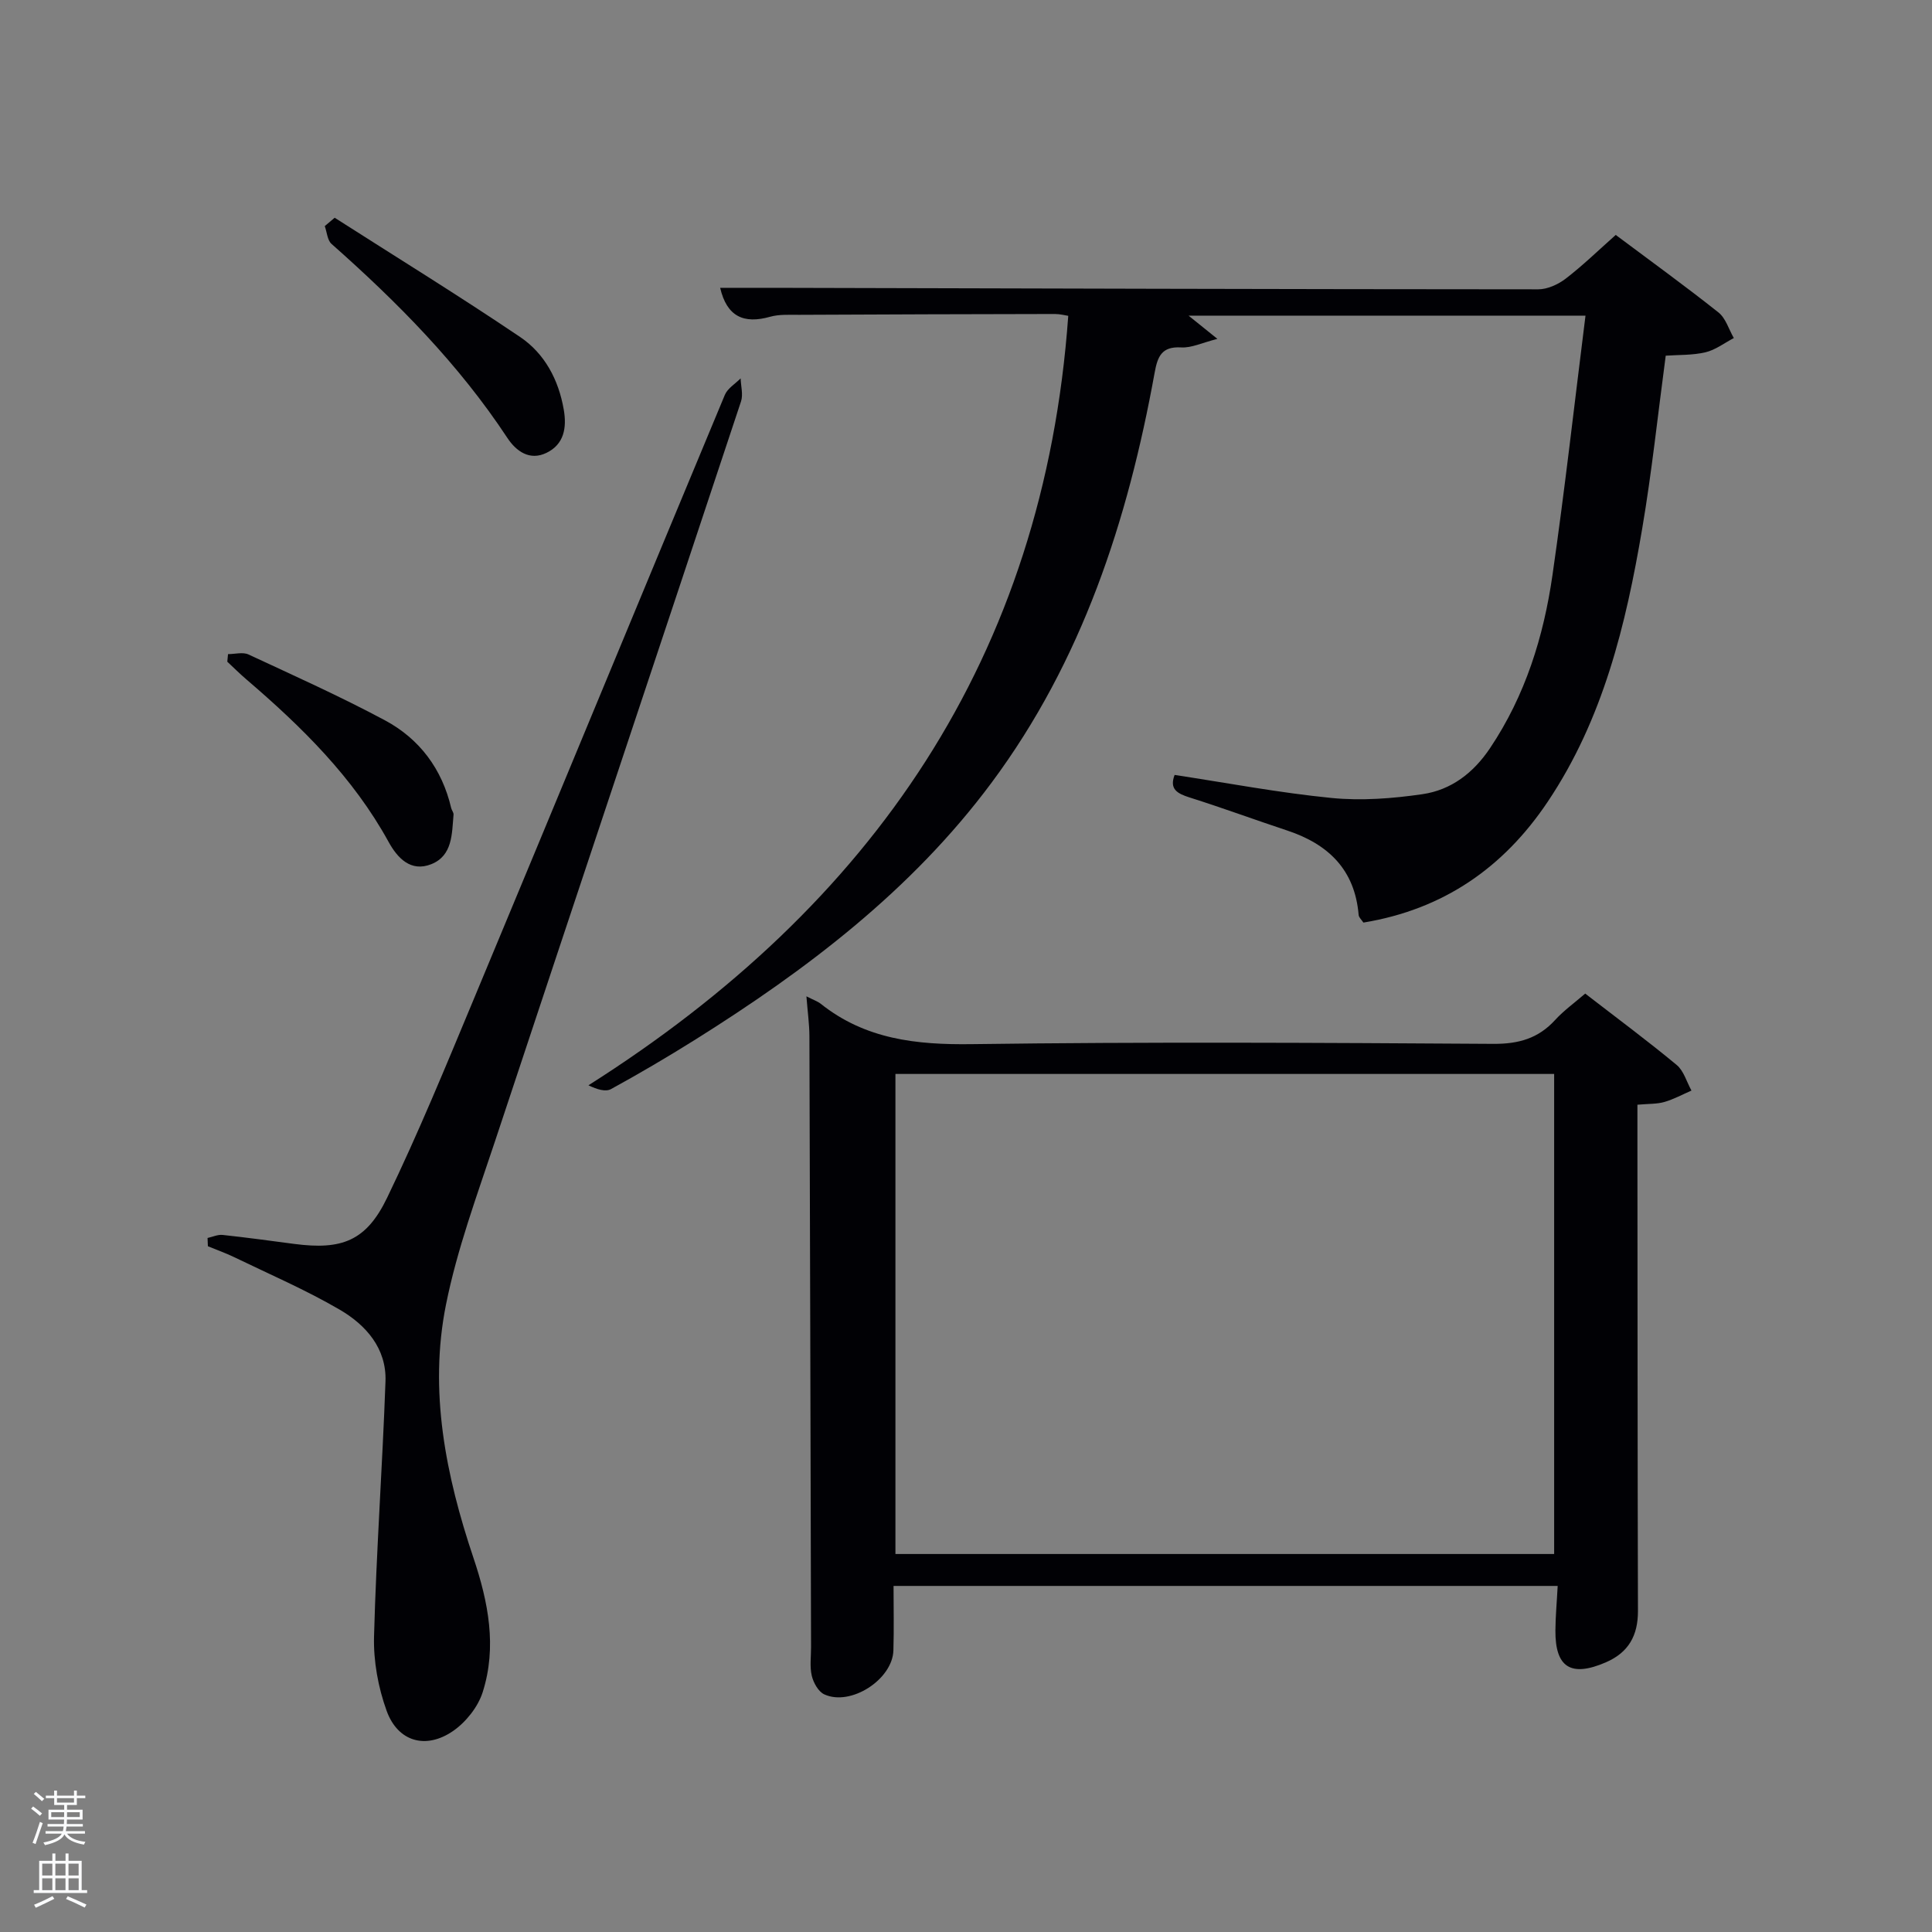 <svg enable-background="new 0 0 400 400" viewBox="0 0 400 400" xmlns="http://www.w3.org/2000/svg"><rect x="0" y="0" width="400" height="400" fill="#808080" stroke="none"/><path d="m6.44 374.46.42-.45c.65.47 1.27.95 1.85 1.44l-.45.49c-.65-.56-1.25-1.06-1.82-1.48m.93 7.33-.63-.26c.55-1.36 1.05-2.8 1.52-4.33.19.1.38.19.59.27-.46 1.29-.95 2.73-1.48 4.32m-.38-10.38.44-.42c.43.34 1.01.82 1.74 1.44l-.49.49c-.53-.51-1.09-1.01-1.69-1.51m2.5.35h1.72v-1.04h.59v1.04h3.52v-1.04h.59v1.04h1.75v.53h-1.75v1.42h-2.03v.97h3.22v2.03h-3.24c0 .35-.01.66-.03.93h3.32v.53h-3.37c-.03.27-.08.58-.15.94h3.96v.53h-3.71c.67.92 1.93 1.48 3.79 1.68-.13.24-.23.44-.29.59-2.13-.38-3.48-1.08-4.04-2.12-.43.97-1.77 1.72-4.03 2.23-.09-.19-.2-.37-.33-.55 2.1-.42 3.37-1.03 3.81-1.83h-3.36v-.53h3.58c.08-.29.13-.61.16-.94h-3.33v-.53h3.39c.02-.27.04-.58.04-.93h-3.23v-2.03h3.25v-.97h-2.07v-1.42h-1.73zm1.12 3.44v1h2.65c.01-.3.02-.44.02-.4v-.25-.35zm1.19-2h3.52v-.91h-3.52zm4.71 2h-2.63v.59c0 .15-.01.28-.01.4h2.64z" fill="#fafbfc"/><path d="m13.56 383.74h.63v1.52h2.72v6.07h1.13v.6h-11.06v-.6h1.13v-6.07h2.73v-1.52h.63v1.52h2.1v-1.52zm-2.69 8.83.38.56c-1.24.63-2.53 1.25-3.85 1.85-.1-.21-.21-.42-.34-.63 1.36-.55 2.63-1.15 3.81-1.78m-2.13-4.27h2.1v-2.45h-2.1zm0 3.04h2.1v-2.46h-2.1zm2.72-3.04h2.1v-2.45h-2.1zm0 3.04h2.1v-2.46h-2.1zm6.07 3.6c-1.41-.71-2.7-1.3-3.86-1.78l.35-.56c1.45.62 2.75 1.19 3.88 1.72zm-1.25-9.09h-2.1v2.45h2.1zm-2.09 5.49h2.1v-2.46h-2.1z" fill="#fafbfc"/><g fill="#010105"><path d="m334.52 48.64c7.23 5.41 14.37 10.57 21.26 16.04 1.52 1.2 2.15 3.51 3.19 5.31-1.95 1.02-3.8 2.46-5.88 2.95-2.69.63-5.55.51-8.22.7-1.64 12.25-2.88 24.12-4.88 35.86-3.37 19.88-8.08 39.39-19.55 56.49-9.14 13.64-21.58 22.29-38.16 25.02-.35-.54-.95-1.05-.99-1.6-.78-9.34-6.27-14.63-14.76-17.45-6.76-2.24-13.45-4.71-20.23-6.85-2.58-.82-4.23-1.73-3.11-4.67 10.91 1.66 21.65 3.7 32.48 4.77 6.19.61 12.62.12 18.81-.78 5.94-.86 10.55-4.36 14.02-9.54 7.3-10.89 11.08-23.06 12.92-35.8 2.56-17.73 4.55-35.54 6.84-53.74-27.68 0-54.7 0-82.18 0 1.89 1.52 3.47 2.8 5.97 4.81-3.19.81-5.38 1.9-7.49 1.77-4.07-.24-4.9 1.89-5.51 5.26-5.54 30.56-15 59.64-33.78 84.89-16.56 22.27-38.27 38.73-61.54 53.3-5.64 3.53-11.38 6.9-17.22 10.1-1.13.62-2.88.09-4.68-.78 58.88-37.32 94.29-88.73 99.34-159.31-.61-.09-1.69-.38-2.77-.38-17.66.03-35.32.08-52.98.17-2 .01-4.09-.13-5.97.4-5.46 1.54-8.96-.03-10.35-5.99 3.63 0 7.29-.01 10.94 0 52.81.13 105.63.29 158.44.31 1.92 0 4.14-1.02 5.71-2.23 3.53-2.72 6.76-5.86 10.33-9.03z"/><path d="m166.96 206.28c1.52.78 2.33 1.04 2.95 1.53 9.23 7.36 19.79 8.53 31.3 8.37 35.99-.49 71.99-.29 107.98-.06 5.23.03 9.3-1.12 12.8-4.96 1.77-1.94 3.96-3.5 6.21-5.45 6.44 4.98 12.83 9.71 18.94 14.78 1.47 1.22 2.06 3.5 3.06 5.3-1.86.81-3.67 1.8-5.6 2.36-1.56.45-3.26.36-5.59.57v5.85c.03 32.99.02 65.99.11 98.98.01 5.06-1.93 8.58-6.65 10.62-7.19 3.11-10.49 1.1-10.44-6.59.02-2.96.3-5.91.47-9.23-45.81 0-91.36 0-137.5 0 0 4.46.1 8.91-.03 13.35-.18 6.02-8.84 11.62-14.31 9.1-1.23-.56-2.25-2.41-2.59-3.85-.45-1.89-.14-3.97-.15-5.97-.11-42.16-.2-84.31-.34-126.47-.01-2.45-.36-4.91-.62-8.23zm154.81 16.07c-45.75 0-91.12 0-136.38 0v99.39h136.38c0-33.18 0-66.1 0-99.39z"/><path d="m42.97 256.31c1.05-.23 2.12-.74 3.13-.63 4.95.53 9.88 1.21 14.82 1.86 9.84 1.29 14.9-.59 19.22-9.54 6.49-13.44 12.17-27.28 17.92-41.07 17.39-41.7 34.62-83.47 52.01-125.17.57-1.36 2.15-2.29 3.27-3.42.05 1.6.55 3.35.08 4.77-16.94 51.08-34.01 102.11-50.94 153.19-3.71 11.18-7.85 22.34-10.15 33.84-3.57 17.86-.03 35.38 5.7 52.42 3.08 9.16 4.89 18.43 1.9 27.8-.97 3.05-3.46 6.18-6.12 8.02-5.64 3.89-11.44 2.23-13.76-4.17-1.75-4.84-2.75-10.29-2.61-15.43.47-17.6 1.74-35.17 2.37-52.77.25-6.84-4.05-11.7-9.5-14.87-7.01-4.09-14.52-7.32-21.85-10.87-1.76-.85-3.61-1.5-5.42-2.25-.03-.57-.05-1.14-.07-1.71z"/><path d="m69.29 45.08c12.83 8.2 25.8 16.19 38.41 24.7 5.07 3.43 7.95 8.84 9.02 15.02.65 3.74.08 7.19-3.58 8.96-3.48 1.69-6.28-.34-8.1-3.1-10.07-15.28-22.78-28.11-36.4-40.16-.87-.77-.95-2.44-1.4-3.69.69-.57 1.37-1.15 2.05-1.73z"/><path d="m47.21 135.43c1.42 0 3.06-.47 4.23.07 9.48 4.41 19.04 8.7 28.25 13.63 7.17 3.84 11.83 10.07 13.72 18.15.11.48.53.95.49 1.39-.35 3.96-.18 8.48-4.61 10.25-4.24 1.69-7-1.27-8.84-4.62-7.35-13.38-17.99-23.83-29.42-33.62-1.37-1.17-2.65-2.45-3.97-3.68.06-.52.11-1.04.15-1.57z"/></g></svg>